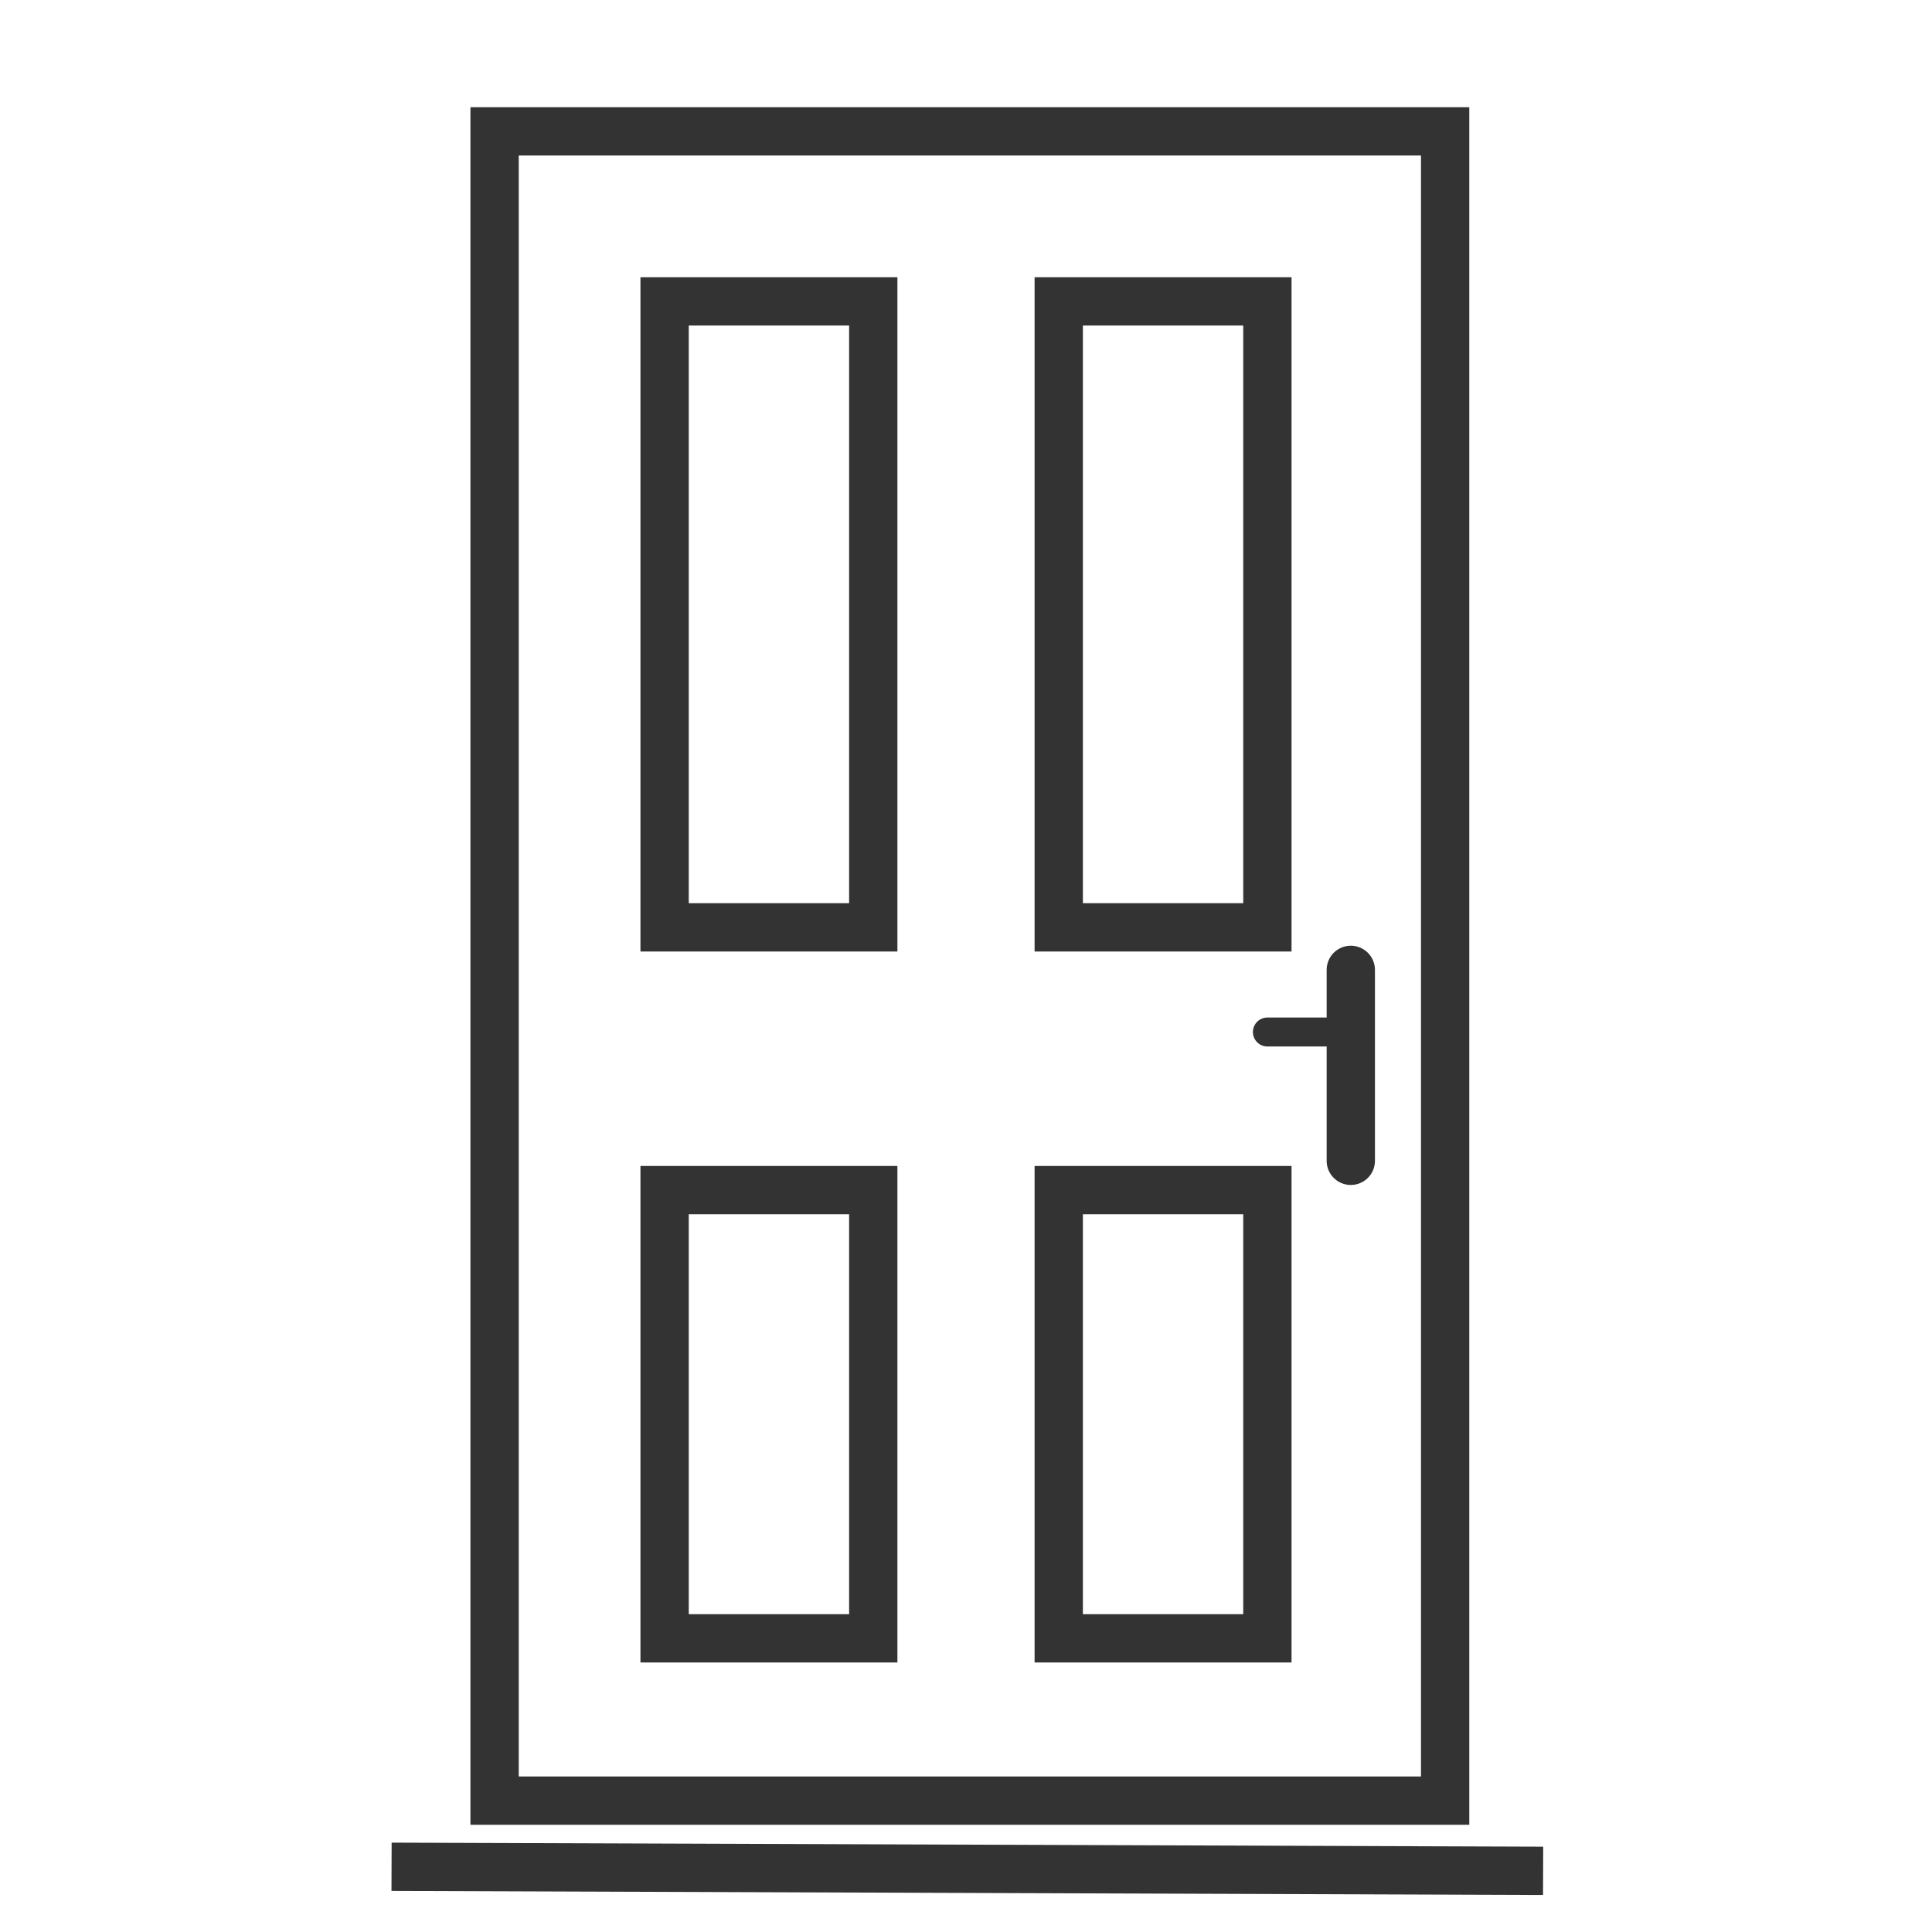 <?xml version="1.0" encoding="utf-8"?>
<!-- Generator: Adobe Illustrator 16.0.0, SVG Export Plug-In . SVG Version: 6.00 Build 0)  -->
<!DOCTYPE svg PUBLIC "-//W3C//DTD SVG 1.1//EN" "http://www.w3.org/Graphics/SVG/1.1/DTD/svg11.dtd">
<svg version="1.1" id="Layer_1" xmlns="http://www.w3.org/2000/svg" xmlns:xlink="http://www.w3.org/1999/xlink" x="0px" y="0px"
	 width="200px" height="200px" viewBox="0 0 200 200" enable-background="new 0 0 200 200" xml:space="preserve">
<g>
	<path fill="none" stroke="#333333" stroke-width="5" stroke-miterlimit="10" d="M51.2,13.6H149.6v172.8H51.2V13.6z"/>
	<path fill="none" stroke="#333333" stroke-width="5" stroke-miterlimit="10" d="M68.8,31.2h21.6V96H68.8V31.2z M68.8,123.2h21.6
		V169.6H68.8V123.2z M109.6,31.2H131.2V96H109.6V31.2z M109.6,123.2H131.2V169.6H109.6V123.2z"/>
	<path fill="none" stroke="#333333" stroke-width="5" stroke-miterlimit="10" d="M40.534,193.25l119.208,0.418"/>
</g>
<line fill="none" stroke="#333333" stroke-width="5" stroke-linecap="round" stroke-miterlimit="10" x1="139.834" y1="100.4" x2="139.834" y2="120.167"/>
<line fill="none" stroke="#333333" stroke-width="3" stroke-linecap="round" stroke-miterlimit="10" x1="139.834" y1="106.833" x2="131.2" y2="106.833"/>
</svg>
